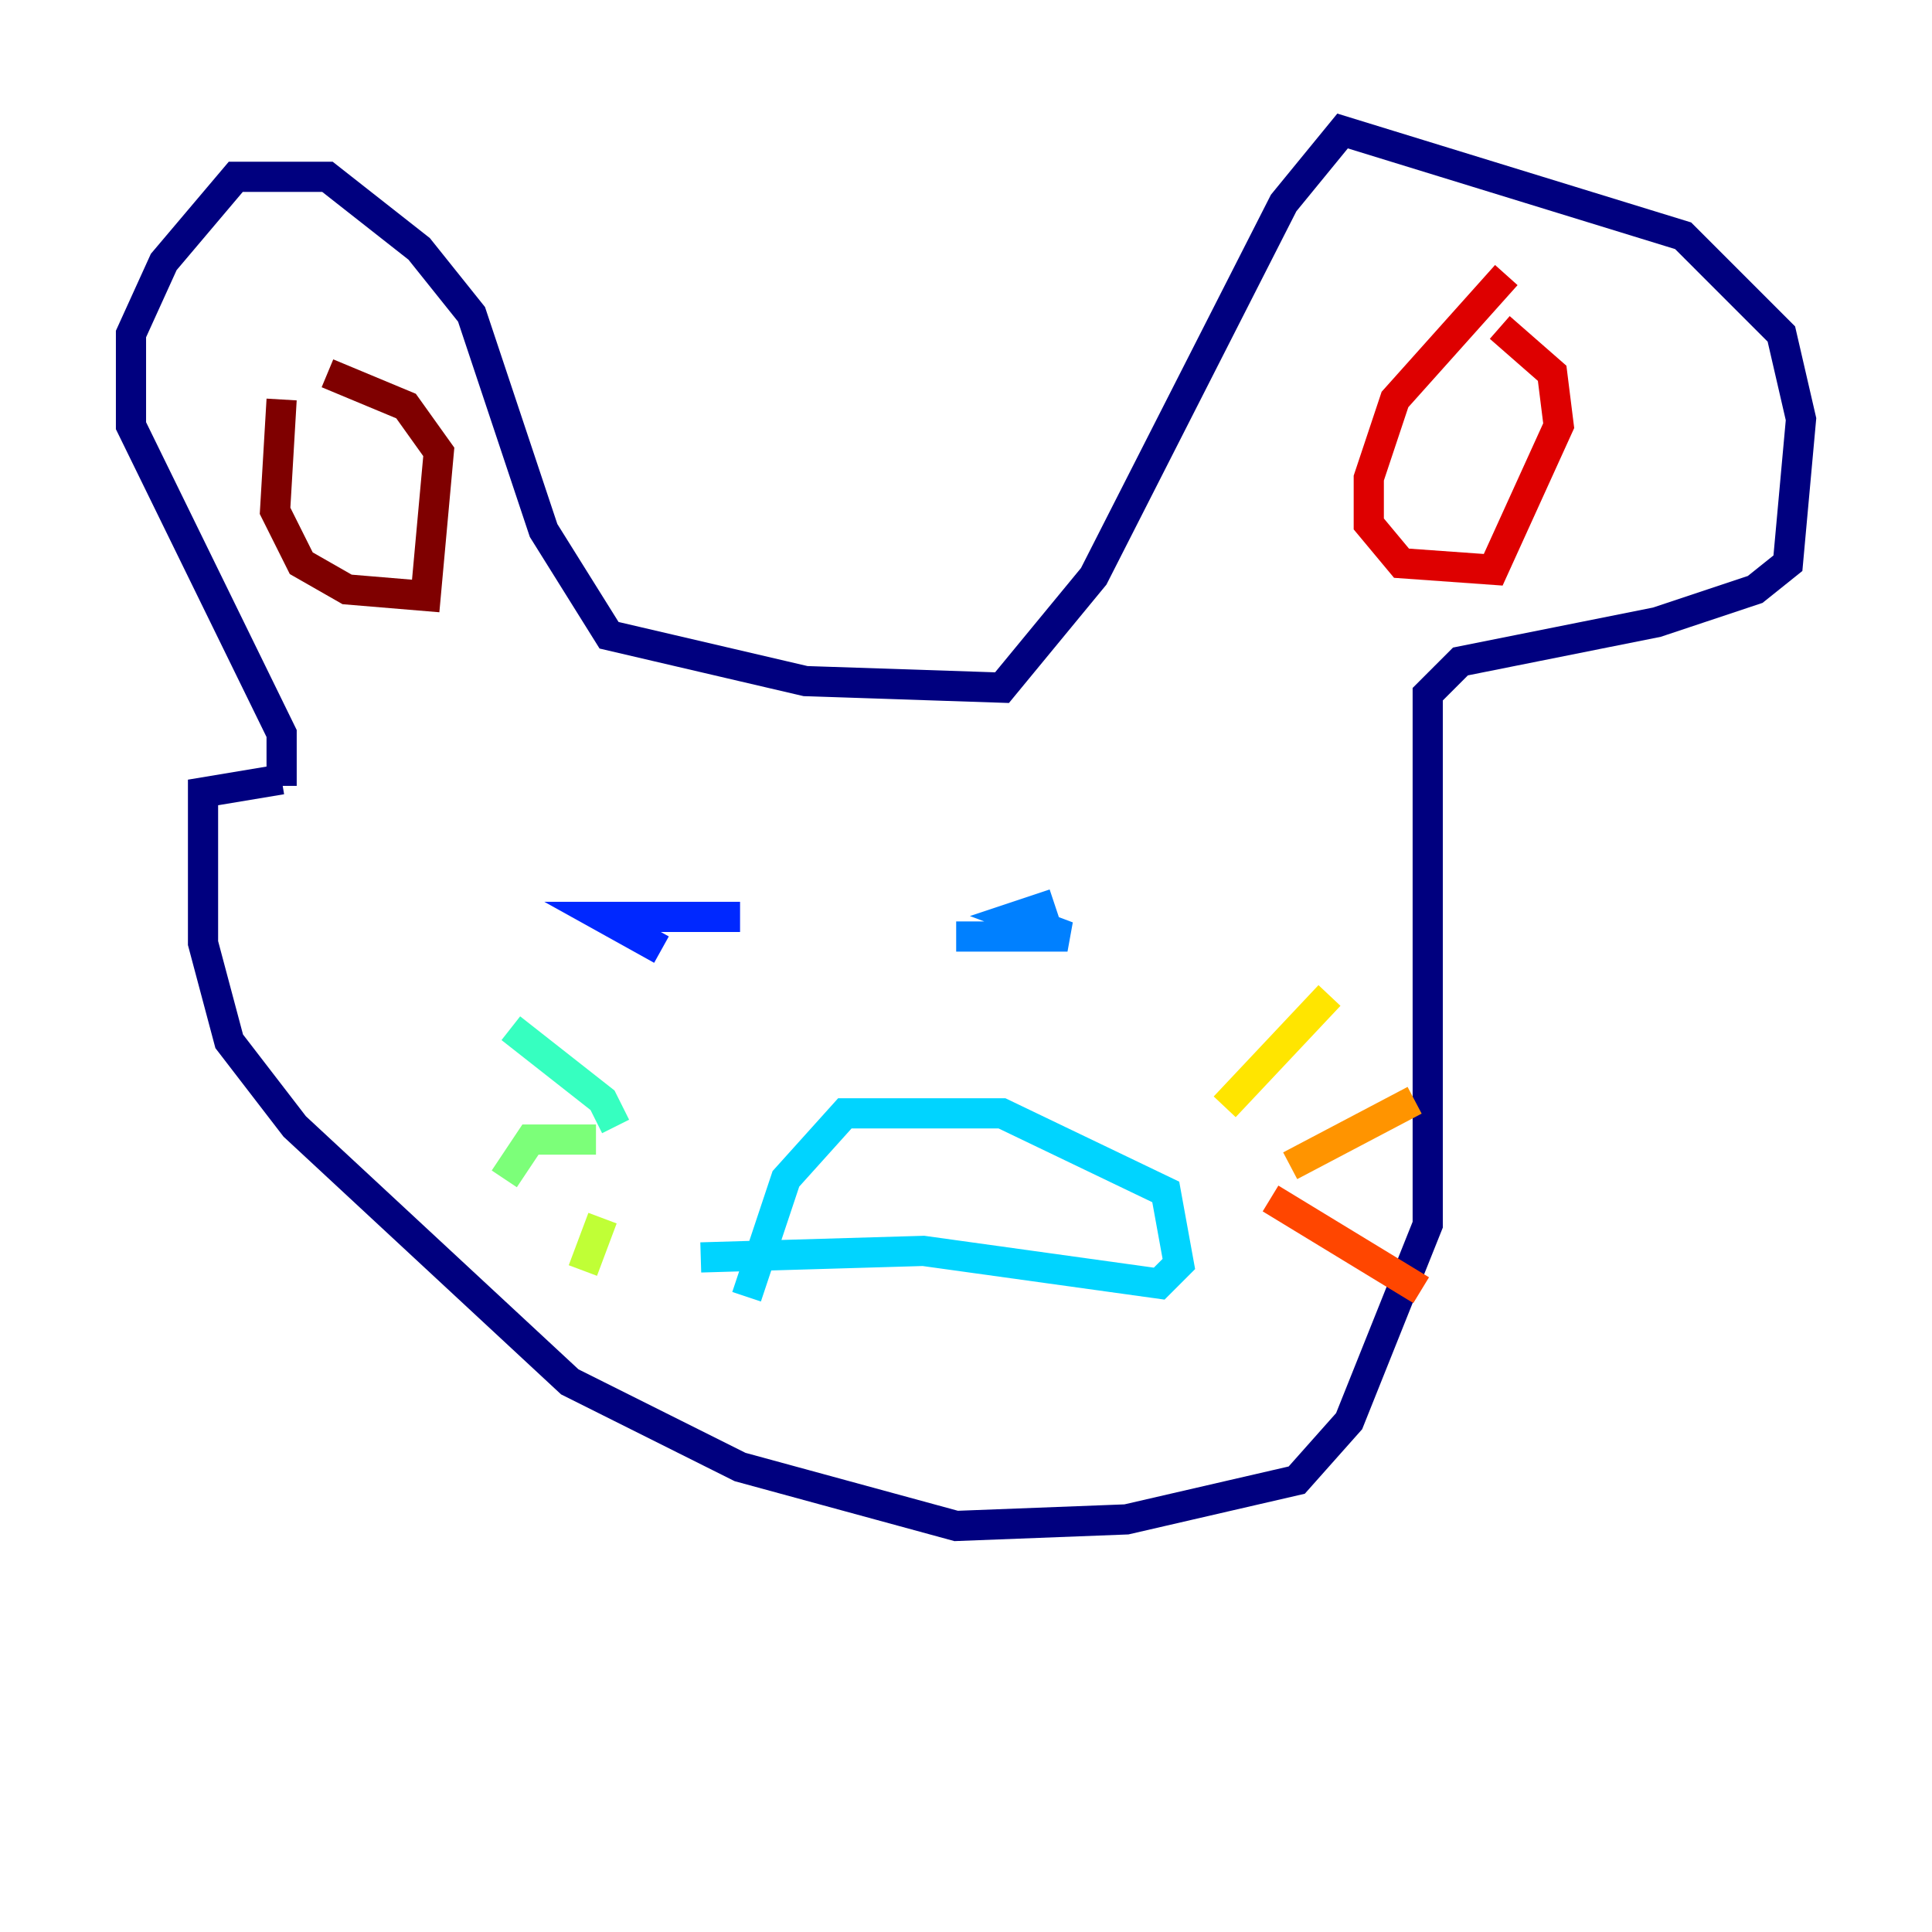 <?xml version="1.0" encoding="utf-8" ?>
<svg baseProfile="tiny" height="128" version="1.2" viewBox="0,0,128,128" width="128" xmlns="http://www.w3.org/2000/svg" xmlns:ev="http://www.w3.org/2001/xml-events" xmlns:xlink="http://www.w3.org/1999/xlink"><defs /><polyline fill="none" points="18.658,52.068 18.658,48.597 8.678,28.203 8.678,22.129 10.848,17.356 15.62,11.715 21.695,11.715 27.77,16.488 31.241,20.827 36.014,35.146 40.352,42.088 53.37,45.125 66.386,45.559 72.461,38.183 85.044,13.451 88.949,8.678 111.512,15.62 118.02,22.129 119.322,27.77 118.454,37.315 116.285,39.051 109.776,41.22 96.759,43.824 94.59,45.993 94.59,81.139 89.383,94.156 85.912,98.061 74.63,100.664 63.349,101.098 49.031,97.193 37.749,91.552 19.525,74.63 15.186,68.99 13.451,62.481 13.451,52.502 18.658,51.634" stroke="#00007f" stroke-width="2" /><polyline fill="none" points="43.824,61.614 43.824,61.614" stroke="#0000de" stroke-width="2" /><polyline fill="none" points="43.824,62.915 39.919,60.746 49.031,60.746" stroke="#0028ff" stroke-width="2" /><polyline fill="none" points="69.858,59.878 67.254,60.746 70.725,62.047 63.349,62.047" stroke="#0080ff" stroke-width="2" /><polyline fill="none" points="49.464,85.912 52.068,78.102 55.973,73.763 66.386,73.763 77.234,78.969 78.102,83.742 76.8,85.044 61.18,82.875 46.427,83.308" stroke="#00d4ff" stroke-width="2" /><polyline fill="none" points="40.786,74.63 39.919,72.895 33.844,68.122" stroke="#36ffc0" stroke-width="2" /><polyline fill="none" points="39.485,75.498 35.146,75.498 33.41,78.102" stroke="#7cff79" stroke-width="2" /><polyline fill="none" points="39.919,80.705 38.617,84.176" stroke="#c0ff36" stroke-width="2" /><polyline fill="none" points="81.139,73.329 88.081,65.953" stroke="#ffe500" stroke-width="2" /><polyline fill="none" points="85.478,77.234 93.722,72.895" stroke="#ff9400" stroke-width="2" /><polyline fill="none" points="84.176,79.403 94.156,85.478" stroke="#ff4600" stroke-width="2" /><polyline fill="none" points="99.797,18.224 92.42,26.468 90.685,31.675 90.685,34.712 92.854,37.315 98.929,37.749 103.268,28.203 102.834,24.732 99.363,21.695" stroke="#de0000" stroke-width="2" /><polyline fill="none" points="18.658,26.468 18.224,33.844 19.959,37.315 22.997,39.051 28.203,39.485 29.071,29.939 26.902,26.902 21.695,24.732" stroke="#7f0000" stroke-width="2" /></svg>
